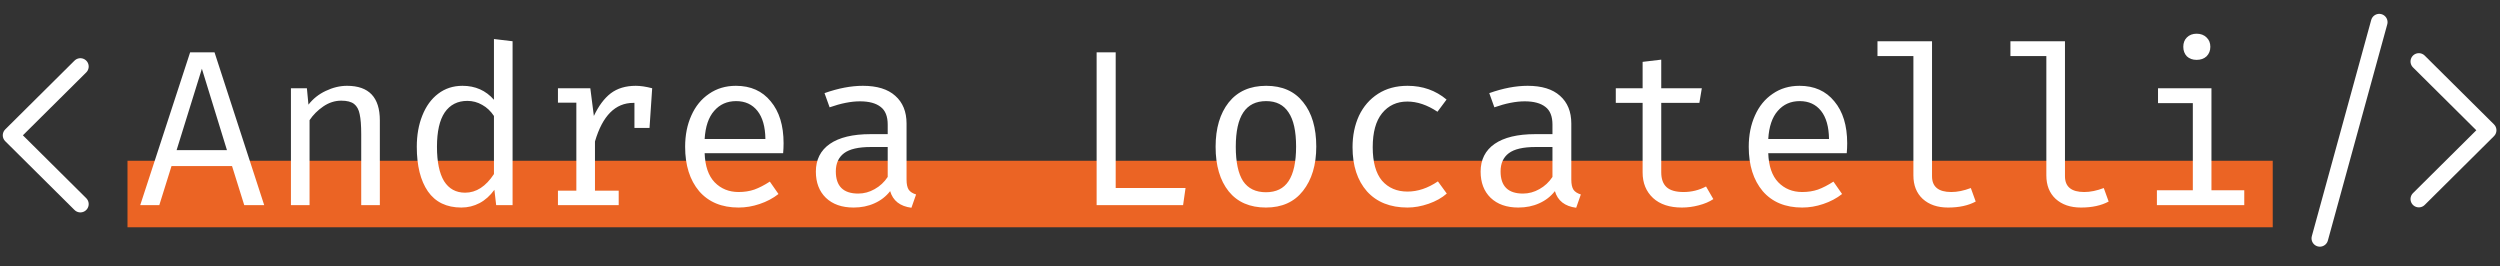 <svg width="451" height="48" viewBox="0 0 451 48" fill="none" xmlns="http://www.w3.org/2000/svg">
<rect x="0" y="0" width="451" height="48" fill="#333333" stroke="none"/>
<rect x="23" y="29" width="387" height="12" fill="#EB6424"/>
<path d="M14.5 36.818L2 24.409L14.5 12" stroke="white" stroke-width="3" stroke-linecap="round" stroke-linejoin="round"/>
<path d="M436.357 11.091L448.857 23.5L436.357 35.909M429.214 4L418.5 43" stroke="white" stroke-width="3" stroke-linecap="round" stroke-linejoin="round"/>
<path d="M30.94 29.96L28.74 37H25.3L34.3 9.44H38.7L47.66 37H44.06L41.86 29.96H30.94ZM40.94 27.08L36.42 12.4L31.86 27.08H40.94ZM52.484 15.92H55.364L55.644 18.88C56.471 17.813 57.511 16.987 58.764 16.4C60.044 15.787 61.324 15.48 62.604 15.48C66.551 15.48 68.524 17.56 68.524 21.72V37H65.164V24.2C65.164 22.627 65.071 21.427 64.884 20.6C64.724 19.773 64.391 19.16 63.884 18.76C63.378 18.36 62.604 18.16 61.564 18.16C60.418 18.16 59.338 18.507 58.324 19.2C57.311 19.893 56.484 20.72 55.844 21.68V37H52.484V15.92ZM92.469 7.44V37H89.509L89.189 34.24C88.415 35.307 87.522 36.107 86.509 36.64C85.495 37.173 84.402 37.44 83.229 37.44C80.562 37.44 78.549 36.467 77.189 34.52C75.855 32.573 75.189 29.893 75.189 26.48C75.189 24.373 75.522 22.493 76.189 20.84C76.855 19.16 77.802 17.853 79.029 16.92C80.282 15.96 81.749 15.48 83.429 15.48C85.749 15.48 87.642 16.32 89.109 18V7.04L92.469 7.44ZM84.309 18.2C82.549 18.2 81.189 18.893 80.229 20.28C79.295 21.667 78.829 23.733 78.829 26.48C78.829 29.2 79.255 31.267 80.109 32.68C80.989 34.067 82.255 34.76 83.909 34.76C85.909 34.76 87.642 33.64 89.109 31.4V20.92C88.522 20.04 87.815 19.373 86.989 18.92C86.162 18.44 85.269 18.2 84.309 18.2ZM114.693 15.48C115.546 15.48 116.533 15.627 117.653 15.92L117.173 23.08H114.453V18.56H114.253C111 18.56 108.693 20.88 107.333 25.52V34.4H111.613V37H100.653V34.4H103.973V18.52H100.653V15.92H106.493L107.133 20.92C107.986 19.107 109 17.747 110.173 16.84C111.373 15.933 112.88 15.48 114.693 15.48ZM127.118 27.64C127.198 29.96 127.798 31.707 128.918 32.88C130.064 34.053 131.504 34.64 133.238 34.64C134.278 34.64 135.224 34.493 136.078 34.2C136.958 33.88 137.891 33.4 138.878 32.76L140.438 35C139.451 35.773 138.318 36.373 137.038 36.8C135.784 37.227 134.518 37.44 133.238 37.44C130.198 37.44 127.824 36.453 126.118 34.48C124.438 32.48 123.598 29.813 123.598 26.48C123.598 24.373 123.971 22.493 124.718 20.84C125.464 19.16 126.531 17.853 127.918 16.92C129.304 15.96 130.918 15.48 132.758 15.48C135.424 15.48 137.518 16.413 139.038 18.28C140.584 20.12 141.358 22.64 141.358 25.84C141.358 26.453 141.331 27.053 141.278 27.64H127.118ZM132.798 18.24C131.171 18.24 129.851 18.827 128.838 20C127.824 21.147 127.251 22.84 127.118 25.08H138.078C138.051 22.867 137.571 21.173 136.638 20C135.704 18.827 134.424 18.24 132.798 18.24ZM163.542 32.4C163.542 33.227 163.675 33.84 163.942 34.24C164.209 34.613 164.649 34.893 165.262 35.08L164.422 37.48C162.369 37.213 161.089 36.213 160.582 34.48C159.835 35.44 158.889 36.173 157.742 36.68C156.622 37.187 155.369 37.44 153.982 37.44C151.875 37.44 150.209 36.853 148.982 35.68C147.782 34.507 147.182 32.933 147.182 30.96C147.182 28.8 148.022 27.133 149.702 25.96C151.409 24.787 153.849 24.2 157.022 24.2H160.142V22.48C160.142 20.987 159.715 19.92 158.862 19.28C158.009 18.613 156.769 18.28 155.142 18.28C153.542 18.28 151.715 18.64 149.662 19.36L148.742 16.8C151.222 15.92 153.529 15.48 155.662 15.48C158.222 15.48 160.169 16.08 161.502 17.28C162.862 18.48 163.542 20.147 163.542 22.28V32.4ZM154.822 34.92C155.862 34.92 156.849 34.653 157.782 34.12C158.742 33.587 159.529 32.853 160.142 31.92V26.52H157.102C154.862 26.52 153.249 26.893 152.262 27.64C151.275 28.387 150.782 29.48 150.782 30.92C150.782 33.587 152.129 34.92 154.822 34.92ZM197.831 9.44H201.271V33.92H213.871L213.431 37H197.831V9.44ZM228.415 15.48C231.322 15.48 233.548 16.467 235.095 18.44C236.668 20.387 237.455 23.053 237.455 26.44C237.455 29.747 236.655 32.413 235.055 34.44C233.482 36.44 231.255 37.44 228.375 37.44C225.468 37.44 223.228 36.467 221.655 34.52C220.082 32.547 219.295 29.867 219.295 26.48C219.295 23.147 220.082 20.48 221.655 18.48C223.255 16.48 225.508 15.48 228.415 15.48ZM228.415 18.24C226.575 18.24 225.202 18.92 224.295 20.28C223.388 21.64 222.935 23.707 222.935 26.48C222.935 29.253 223.375 31.32 224.255 32.68C225.162 34.013 226.535 34.68 228.375 34.68C230.215 34.68 231.575 34.013 232.455 32.68C233.362 31.32 233.815 29.24 233.815 26.44C233.815 23.667 233.362 21.613 232.455 20.28C231.575 18.92 230.228 18.24 228.415 18.24ZM253.919 34.56C255.759 34.56 257.586 33.947 259.399 32.72L260.999 34.92C260.119 35.693 259.026 36.307 257.719 36.76C256.413 37.213 255.146 37.44 253.919 37.44C250.799 37.44 248.359 36.467 246.599 34.52C244.866 32.547 243.999 29.893 243.999 26.56C243.999 24.453 244.386 22.56 245.159 20.88C245.959 19.2 247.106 17.88 248.599 16.92C250.093 15.96 251.866 15.48 253.919 15.48C256.639 15.48 258.986 16.307 260.959 17.96L259.319 20.16C257.479 18.933 255.666 18.32 253.879 18.32C251.986 18.32 250.466 19.027 249.319 20.44C248.199 21.827 247.639 23.867 247.639 26.56C247.639 29.253 248.199 31.267 249.319 32.6C250.466 33.907 251.999 34.56 253.919 34.56ZM283.464 32.4C283.464 33.227 283.597 33.84 283.864 34.24C284.13 34.613 284.57 34.893 285.184 35.08L284.344 37.48C282.29 37.213 281.01 36.213 280.504 34.48C279.757 35.44 278.81 36.173 277.664 36.68C276.544 37.187 275.29 37.44 273.904 37.44C271.797 37.44 270.13 36.853 268.904 35.68C267.704 34.507 267.104 32.933 267.104 30.96C267.104 28.8 267.944 27.133 269.624 25.96C271.33 24.787 273.77 24.2 276.944 24.2H280.064V22.48C280.064 20.987 279.637 19.92 278.784 19.28C277.93 18.613 276.69 18.28 275.064 18.28C273.464 18.28 271.637 18.64 269.584 19.36L268.664 16.8C271.144 15.92 273.45 15.48 275.584 15.48C278.144 15.48 280.09 16.08 281.424 17.28C282.784 18.48 283.464 20.147 283.464 22.28V32.4ZM274.744 34.92C275.784 34.92 276.77 34.653 277.704 34.12C278.664 33.587 279.45 32.853 280.064 31.92V26.52H277.024C274.784 26.52 273.17 26.893 272.184 27.64C271.197 28.387 270.704 29.48 270.704 30.92C270.704 33.587 272.05 34.92 274.744 34.92ZM309.088 35.92C308.368 36.4 307.488 36.773 306.448 37.04C305.435 37.307 304.421 37.44 303.408 37.44C301.195 37.44 299.461 36.867 298.208 35.72C296.955 34.547 296.328 33.013 296.328 31.12V18.56H291.488V15.92H296.328V11.16L299.688 10.76V15.92H307.008L306.568 18.56H299.688V31.08C299.688 32.28 300.008 33.173 300.648 33.76C301.288 34.347 302.315 34.64 303.728 34.64C305.168 34.64 306.515 34.307 307.768 33.64L309.088 35.92ZM318.993 27.64C319.073 29.96 319.673 31.707 320.793 32.88C321.939 34.053 323.379 34.64 325.113 34.64C326.153 34.64 327.099 34.493 327.953 34.2C328.833 33.88 329.766 33.4 330.753 32.76L332.312 35C331.326 35.773 330.193 36.373 328.913 36.8C327.659 37.227 326.393 37.44 325.113 37.44C322.073 37.44 319.699 36.453 317.993 34.48C316.313 32.48 315.473 29.813 315.473 26.48C315.473 24.373 315.846 22.493 316.593 20.84C317.339 19.16 318.406 17.853 319.793 16.92C321.179 15.96 322.793 15.48 324.633 15.48C327.299 15.48 329.393 16.413 330.913 18.28C332.459 20.12 333.233 22.64 333.233 25.84C333.233 26.453 333.206 27.053 333.153 27.64H318.993ZM324.673 18.24C323.046 18.24 321.726 18.827 320.713 20C319.699 21.147 319.126 22.84 318.993 25.08H329.953C329.926 22.867 329.446 21.173 328.513 20C327.579 18.827 326.299 18.24 324.673 18.24ZM348.537 31.8C348.537 33.693 349.697 34.64 352.017 34.64C353.11 34.64 354.284 34.4 355.537 33.92L356.417 36.36C355.084 37.08 353.417 37.44 351.417 37.44C349.524 37.44 348.004 36.92 346.857 35.88C345.737 34.84 345.177 33.427 345.177 31.64V10.12H338.697V7.44H348.537V31.8ZM372.521 31.8C372.521 33.693 373.681 34.64 376.001 34.64C377.095 34.64 378.268 34.4 379.521 33.92L380.401 36.36C379.068 37.08 377.401 37.44 375.401 37.44C373.508 37.44 371.988 36.92 370.841 35.88C369.721 34.84 369.161 33.427 369.161 31.64V10.12H362.681V7.44H372.521V31.8ZM396.266 6.08C397.012 6.08 397.612 6.307 398.066 6.76C398.519 7.187 398.746 7.747 398.746 8.44C398.746 9.133 398.519 9.707 398.066 10.16C397.612 10.587 397.012 10.8 396.266 10.8C395.546 10.8 394.959 10.587 394.506 10.16C394.079 9.707 393.866 9.133 393.866 8.44C393.866 7.747 394.079 7.187 394.506 6.76C394.959 6.307 395.546 6.08 396.266 6.08ZM398.946 34.32H404.866V37H389.106V34.32H395.586V18.6H389.306V15.92H398.946V34.32Z" fill="white"/>
</svg>
